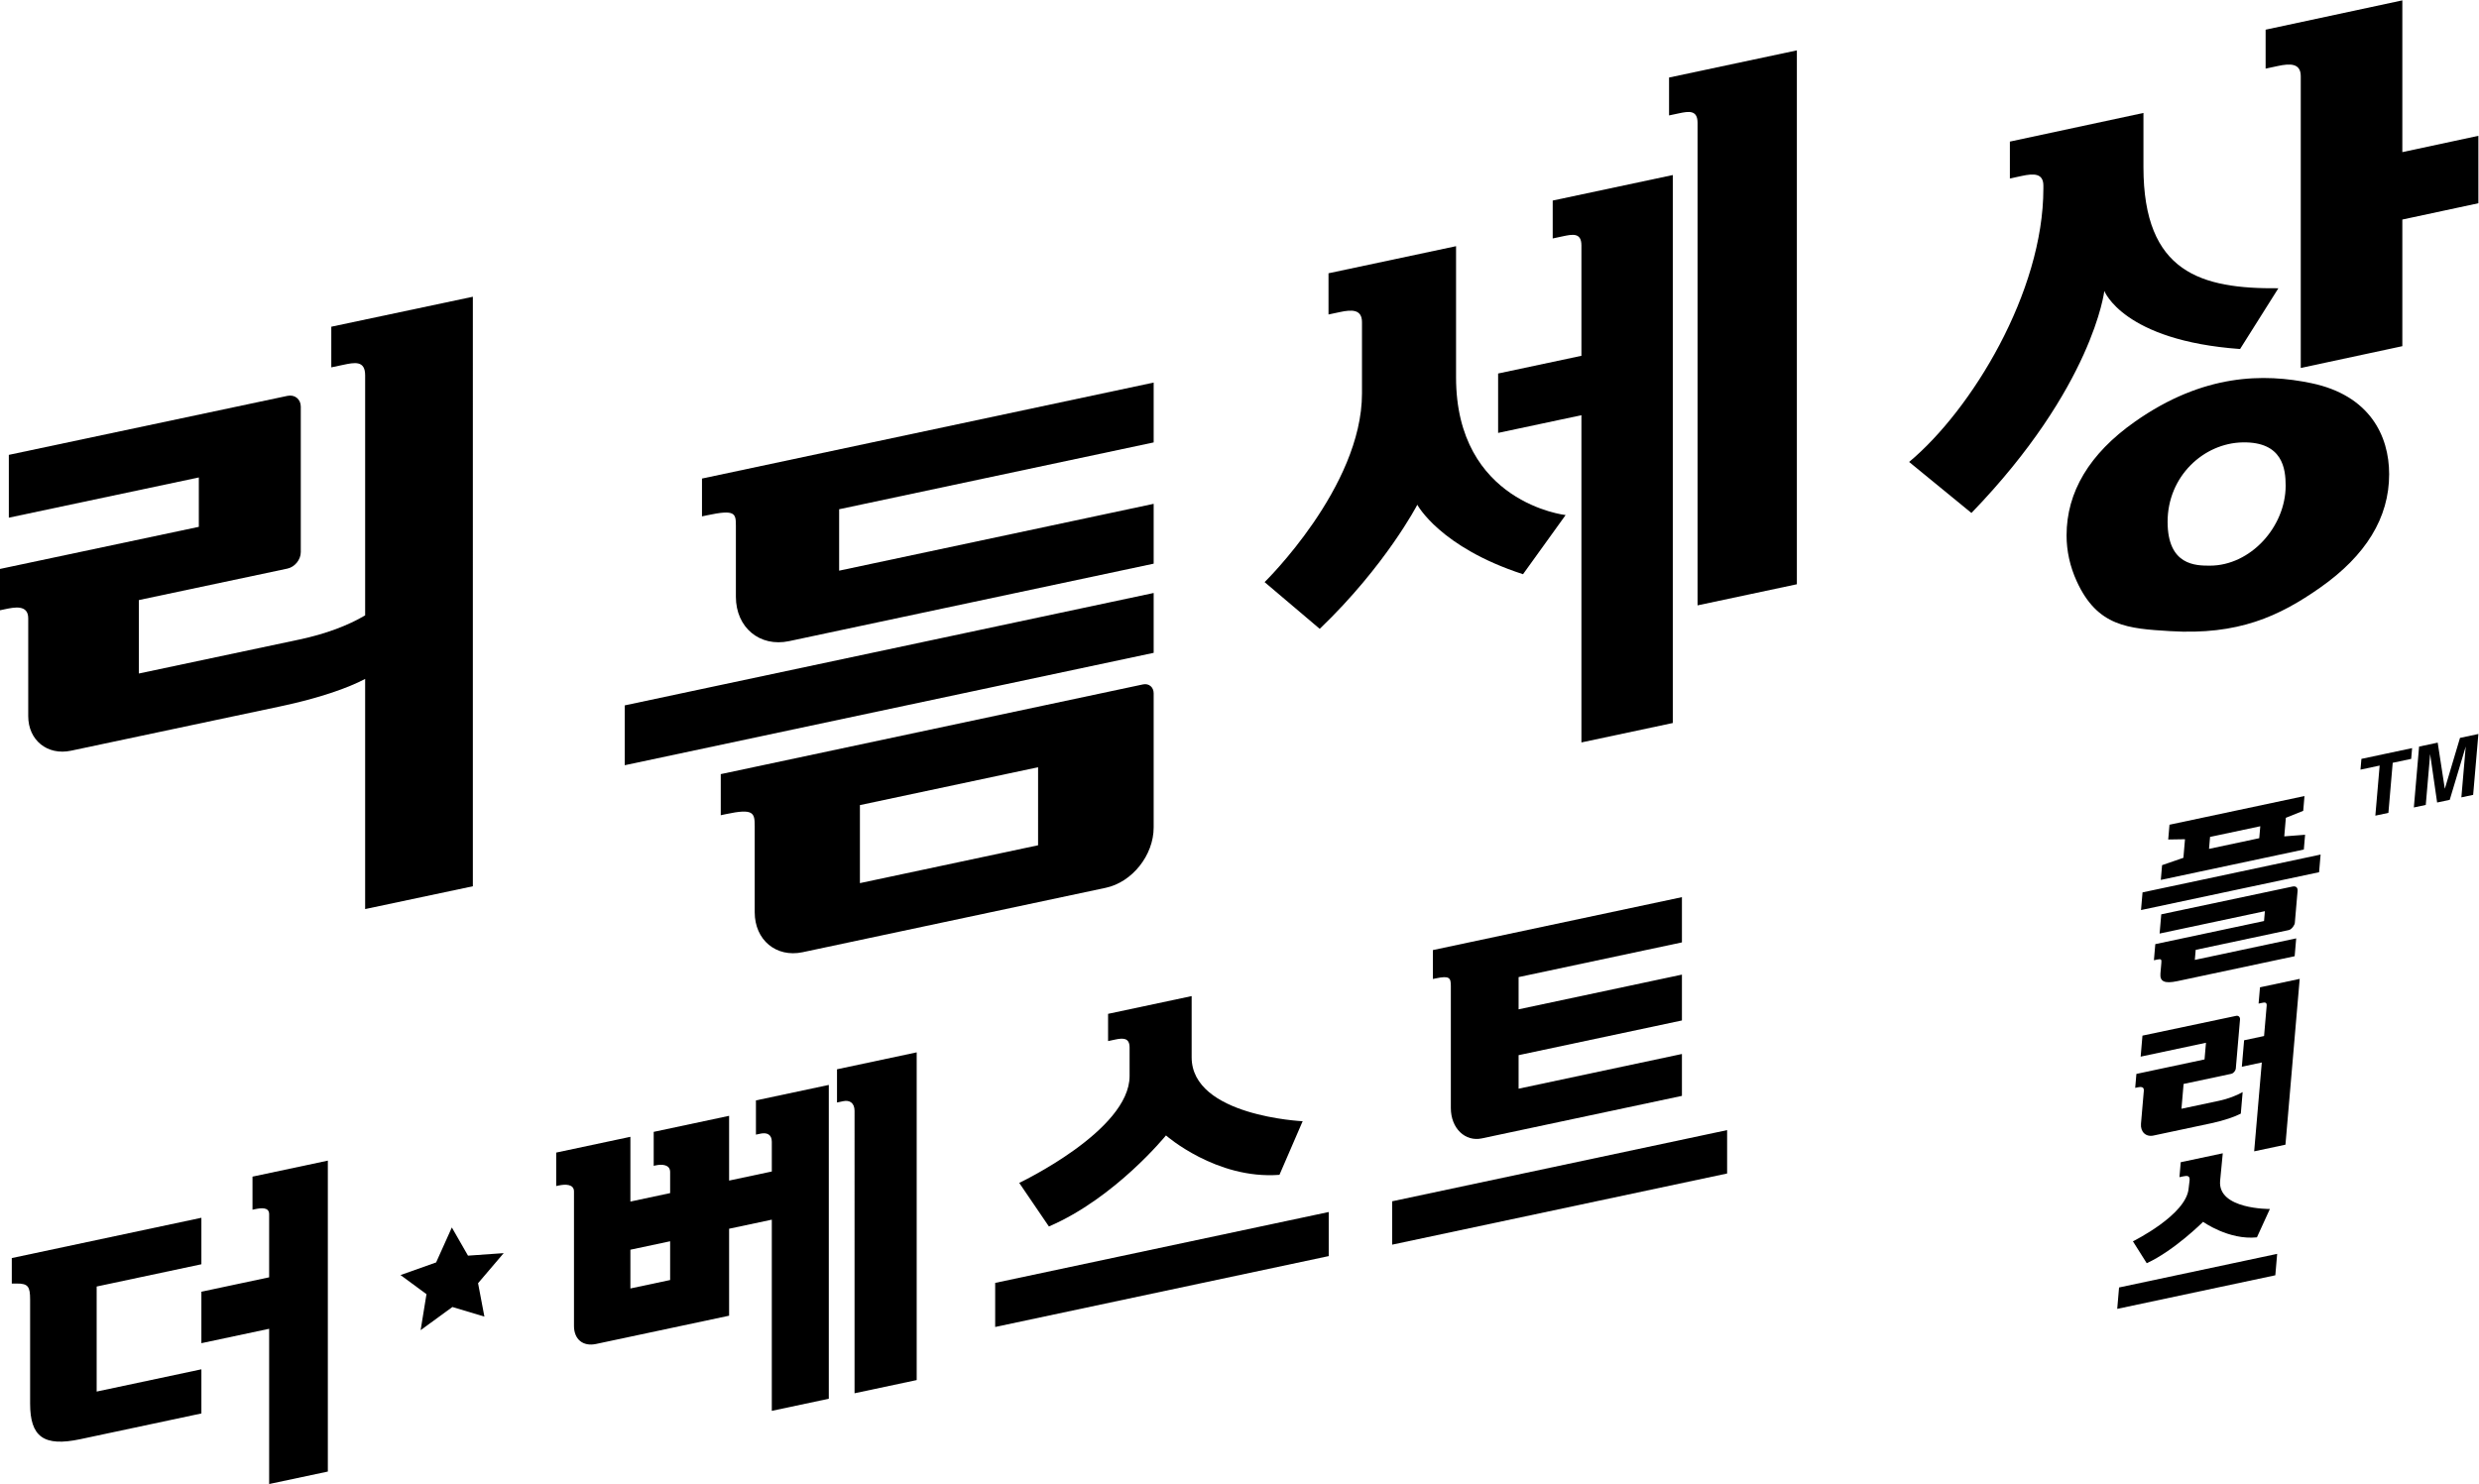 <?xml version="1.0" encoding="UTF-8" standalone="no"?>
<!-- Created with Inkscape (http://www.inkscape.org/) -->

<svg
   version="1.1"
   id="svg2"
   width="666.667"
   height="399.208"
   viewBox="0 0 666.667 399.208"
   sodipodi:docname="Rhythm World The Best+ (리듬 세상 더・베스트＋) Logo (Wordmark).ai"
   xmlns:inkscape="http://www.inkscape.org/namespaces/inkscape"
   xmlns:sodipodi="http://sodipodi.sourceforge.net/DTD/sodipodi-0.dtd"
   xmlns="http://www.w3.org/2000/svg"
   xmlns:svg="http://www.w3.org/2000/svg">
  <defs
     id="defs6">
    <clipPath
       clipPathUnits="userSpaceOnUse"
       id="clipPath16">
      <path
         d="M 0,299.406 H 500 V 0 H 0 Z"
         id="path14" />
    </clipPath>
  </defs>
  <sodipodi:namedview
     id="namedview4"
     pagecolor="#ffffff"
     bordercolor="#000000"
     borderopacity="0.25"
     inkscape:showpageshadow="2"
     inkscape:pageopacity="0.0"
     inkscape:pagecheckerboard="0"
     inkscape:deskcolor="#d1d1d1" />
  <g
     id="g8"
     inkscape:groupmode="layer"
     inkscape:label="Rhythm World The Best+ (리듬 세상 더・베스트＋) Logo (Wordmark)"
     transform="matrix(1.333,0,0,-1.333,0,399.208)">
    <g
       id="g10">
      <g
         id="g12"
         clip-path="url(#clipPath16)">
        <g
           id="g18"
           transform="translate(427.511,39.667)">
          <path
             d="m 0,0 -0.371,-4.32 31.895,6.779 0.371,4.321 z m 30.426,15.837 -2.615,-5.721 c -5.681,-0.592 -10.857,3.131 -10.857,3.131 0,0 -5.827,-5.814 -11.373,-8.353 l -2.788,4.42 c 0,0 10.778,5.309 11.238,10.657 l 0.198,1.661 c 0.082,0.955 -0.509,0.954 -1.277,0.79 l -0.771,-0.164 0.259,3.018 8.482,1.803 -0.535,-5.577 c -0.496,-5.775 10.039,-5.665 10.039,-5.665"
             style="fill:#000000;fill-opacity:1;fill-rule:nonzero;stroke:none"
             id="path20" />
        </g>
        <g
           id="g22"
           transform="translate(455.941,100.239)">
          <path
             d="m 0,0 -0.282,-3.286 0.584,0.124 c 0.582,0.124 1.115,0.237 1.047,-0.559 l -0.525,-6.111 -4.026,-0.856 -0.458,-5.337 4.026,0.856 -1.54,-17.93 6.312,1.341 2.874,33.461 z m -8.21,-22.888 c 1.746,0.371 3.569,1.074 4.713,1.747 l -0.373,-4.348 c -1.147,-0.608 -3.393,-1.4 -5.927,-1.939 l -11.7,-2.487 c -1.528,-0.324 -2.652,0.744 -2.511,2.387 l 0.573,6.663 c 0.082,0.958 -0.826,0.765 -1.438,0.635 l -0.304,-0.065 0.242,2.816 13.748,2.923 0.29,3.365 -13.178,-2.801 0.364,4.239 18.898,3.989 c 0.477,0.101 0.827,-0.233 0.783,-0.746 l -0.845,-9.841 c -0.044,-0.514 -0.467,-1.012 -0.944,-1.114 l -9.594,-2.039 -0.43,-5.006 z"
             style="fill:#000000;fill-opacity:1;fill-rule:nonzero;stroke:none"
             id="path24" />
        </g>
        <g
           id="g26"
           transform="translate(445.867,130.589)">
          <path
             d="M 0,0 10.133,2.154 9.926,-0.259 -0.207,-2.413 Z m 14.972,0.11 0.322,3.749 3.502,1.408 0.256,2.981 -27.236,-5.789 -0.256,-2.981 3.386,0.055 -0.322,-3.748 -4.302,-1.484 -0.256,-2.98 28.852,6.133 0.256,2.98 z m 7.331,-3.671 -35.925,-7.636 -0.306,-3.561 35.925,7.636 z m -4.925,-16.912 -0.309,-3.602 -23.69,-5.035 c -2.623,-0.558 -3.525,-0.029 -3.391,1.531 l 0.186,2.17 c 0.058,0.676 -0.015,0.834 -0.809,0.665 l -0.691,-0.146 0.279,3.253 21.938,4.663 0.17,1.988 -21.24,-4.515 0.333,3.877 26.479,5.609 c 0.618,0.131 1.088,-0.127 1.021,-0.908 l -0.556,-6.464 c -0.031,-0.363 -0.603,-1.282 -1.222,-1.414 l -18.775,-3.991 -0.174,-2.028 z"
             style="fill:#000000;fill-opacity:1;fill-rule:nonzero;stroke:none"
             id="path28" />
        </g>
        <g
           id="g30"
           transform="translate(280.862,57.057)">
          <path
             d="M 0,0 V -8.752 L 67.575,5.611 v 8.752 z m 25.507,45.242 v -6.503 l 32.952,7.005 v -9.25 L 25.507,29.49 v -6.767 l 32.952,7.004 V 21.275 L 18.088,12.694 c -3.33,-0.708 -6.251,1.989 -6.251,6.144 v 24.593 c 0,1.666 -0.258,2.145 -3.026,1.556 L 8.219,44.862 v 5.836 l 50.24,10.678 v -9.129 z"
             style="fill:#000000;fill-opacity:1;fill-rule:nonzero;stroke:none"
             id="path32" />
        </g>
        <g
           id="g34"
           transform="translate(200.772,40.59)">
          <path
             d="M 0,0 V -8.896 L 67.291,5.407 v 8.896 z M 62.033,32.627 57.352,21.808 c -12.738,-0.982 -22.896,7.951 -22.896,7.951 0,0 -10.26,-12.645 -23.618,-18.374 l -5.987,8.796 c 0,0 22.266,10.548 22.266,21.56 v 5.753 c 0,1.966 -1.27,1.957 -2.891,1.613 l -1.449,-0.308 v 5.495 l 16.86,3.584 V 45.535 c 0,-11.891 22.396,-12.908 22.396,-12.908"
             style="fill:#000000;fill-opacity:1;fill-rule:nonzero;stroke:none"
             id="path36" />
        </g>
        <g
           id="g38"
           transform="translate(135.196,41.169)">
          <path
             d="m 0,0 -8.018,-1.704 v 7.82 L 0,7.82 Z m 17.311,29.342 0.926,0.197 c 1.227,0.261 2.275,-0.11 2.275,-1.641 V 21.9 L 11.898,20.069 V 33.134 L -3.315,29.9 v -6.852 l 0.445,0.094 C -1.643,23.403 0,23.32 0,21.788 V 17.54 l -8.018,-1.704 v 13.065 l -14.969,-3.182 v -6.752 l 0.562,0.119 c 1.227,0.261 3.027,0.317 3.027,-1.215 V -9.253 c 0,-2.729 1.827,-4.21 4.459,-3.65 l 26.837,5.704 v 17.548 l 8.614,1.831 v -38.581 l 11.499,2.444 v 63.328 l -14.7,-3.124 z m 32.43,16.603 v -66.133 l -12.537,-2.665 10e-4,56.974 c 0,1.615 -0.983,2.246 -2.285,1.969 l -1.254,-0.267 v 6.705 z"
             style="fill:#000000;fill-opacity:1;fill-rule:nonzero;stroke:none"
             id="path40" />
        </g>
        <g
           id="g42"
           transform="translate(101.616,46.594)">
          <path
             d="m 0,0 -7.199,-0.507 -3.261,5.689 -3.171,-7.056 -7.184,-2.55 5.239,-3.854 -1.179,-7.265 6.409,4.674 6.456,-1.94 -1.279,6.743 z"
             style="fill:#000000;fill-opacity:1;fill-rule:nonzero;stroke:none"
             id="path44" />
        </g>
        <g
           id="g46"
           transform="translate(2.379,45.6)">
          <path
             d="M 0,0 38.251,8.131 V -1.25 l -21.129,-4.492 -0.001,-21.198 21.13,4.491 v -8.908 l -24.418,-5.19 c -7.39,-1.571 -10.138,0.464 -10.138,7.187 v 20.966 c 0,2.622 -0.383,3.274 -2.728,3.254 L 0,-5.148 Z M 63.761,19.664 V -43.083 L 51.92,-45.6 v 31.329 L 38.251,-17.176 V -6.791 L 51.92,-3.885 V 8.854 c 0,1.494 -1.665,1.263 -2.882,1.005 L 48.56,9.757 v 6.676 z"
             style="fill:#000000;fill-opacity:1;fill-rule:nonzero;stroke:none"
             id="path48" />
        </g>
        <g
           id="g50"
           transform="translate(424.536,240.772)">
          <path
             d="m 0,0 c 0,0 -2.25,-19.38 -26.807,-44.81 l -12.573,10.295 c 12.583,10.507 27.084,34.253 27.084,55.175 v 0.59 c 0,2.513 -1.928,2.475 -4.33,1.96 l -2.427,-0.521 v 7.448 L 7.893,35.916 V 24.99 C 7.893,3.623 19.583,0.404 35.115,0.537 L 27.389,-11.724 C 3.786,-10.026 0,0 0,0 M 75.464,31.301 V 17.693 l -15.342,-3.29 v -25.555 l -20.493,-4.395 v 58.88 c 0,2.652 -2.159,2.585 -4.619,2.057 l -2.47,-0.53 v 7.858 l 27.582,5.916 V 28.01 Z M 21.268,-55.443 c -2.797,0.004 -8.502,0.012 -8.502,8.856 0,9.166 7.259,15.875 15.149,16.022 8.098,0.151 8.668,-5.373 8.668,-8.741 0,-8.257 -7.058,-16.148 -15.315,-16.137 m 20.493,36.829 c -9.511,1.985 -21.754,1.986 -35.641,-7.807 -9.131,-6.44 -13.736,-14.163 -13.736,-22.917 10e-4,-3.153 0.687,-6.27 2.05,-9.255 4.183,-9.16 10.379,-9.542 18.802,-10.06 13.766,-0.848 22.045,2.978 30.298,8.769 9.221,6.478 13.929,14.093 13.929,22.892 0,7.854 -3.998,15.935 -15.702,18.378"
             style="fill:#000000;fill-opacity:1;fill-rule:nonzero;stroke:none"
             id="path52" />
        </g>
        <g
           id="g54"
           transform="translate(336.723,283.835)">
          <path
             d="m 0,0 v -7.646 l 1.993,0.423 c 1.984,0.422 3.758,0.714 3.758,-1.918 v -97.377 l 20.037,4.259 V 5.481 Z m -23.472,-24.827 v -7.646 l 1.993,0.424 c 1.984,0.421 3.8,0.808 3.8,-1.824 v -22.283 l -16.806,-3.573 v -11.987 l 16.806,3.572 v -66.034 l 18.434,3.918 v 110.583 z m 2.605,-63.467 -8.595,-11.938 c -16.791,5.454 -21.326,14.019 -21.326,14.019 0,0 -6.359,-12.27 -19.688,-25.042 l -11.12,9.429 c 0,0 19.646,19.164 19.646,38.071 v 14.391 c 0,2.632 -2.083,2.538 -4.413,2.043 l -2.341,-0.497 v 8.315 l 25.732,5.469 v -26.475 c 0,-25.351 22.105,-27.785 22.105,-27.785"
             style="fill:#000000;fill-opacity:1;fill-rule:nonzero;stroke:none"
             id="path56" />
        </g>
        <g
           id="g58"
           transform="translate(169.292,196.713)">
          <path
             d="M 0,0 V -12.394 L 63.454,1.094 v -12.076 l -73.538,-15.631 c -5.935,-1.262 -10.747,2.748 -10.747,8.955 V -3.27 c 0,2.489 -0.218,3.239 -5.785,2.056 L -27.67,-1.438 V 6.195 L 63.454,25.564 V 13.487 Z m 63.454,-16.898 v -12.077 l -106.706,-22.68 v 12.076 z M 40.135,-67.81 4.191,-75.45 v 15.746 l 35.945,7.64 z m 21.17,32.463 -85.188,-18.107 v -8.291 l 1.057,0.224 c 5.575,1.185 5.794,0.273 5.794,-2.458 v -17.352 c 0,-5.587 4.33,-9.195 9.672,-8.06 l 61.142,12.997 c 5.342,1.135 9.672,6.584 9.672,12.171 v 27.085 c 0,1.241 -0.962,2.043 -2.149,1.791"
             style="fill:#000000;fill-opacity:1;fill-rule:nonzero;stroke:none"
             id="path60" />
        </g>
        <g
           id="g62"
           transform="translate(66.837,233.549)">
          <path
             d="m 0,0 v -8.201 l 2.349,0.497 c 2.339,0.496 4.48,0.949 4.48,-2.111 v -48.438 c -3.455,-2.029 -7.88,-3.733 -13.335,-4.888 l -32.311,-6.844 v 14.825 l 29.963,6.347 c 1.491,0.316 2.699,1.804 2.699,3.324 v 29.352 c 0,1.52 -1.208,2.497 -2.699,2.181 l -56.201,-11.905 v -12.676 l 38.331,8.119 v -9.967 l -40.113,-8.497 v -8.339 l 0.947,0.2 c 1.913,0.406 4.749,1.006 4.749,-1.829 v -19.733 c 0,-4.864 3.867,-7.988 8.638,-6.977 l 42.191,8.936 c 7.915,1.677 13.659,3.71 17.141,5.546 v -46.442 l 21.73,4.603 V 6.049 Z"
             style="fill:#000000;fill-opacity:1;fill-rule:nonzero;stroke:none"
             id="path64" />
        </g>
        <g
           id="g66"
           transform="translate(496.569,138.571)">
          <path
             d="m 0,0 0.881,10.261 -3.229,-10.76 -2.543,-0.541 -1.41,9.774 -0.882,-10.261 -2.403,-0.511 1.055,12.284 3.755,0.798 1.427,-9.262 0.028,0.006 3.045,10.213 3.707,0.787 L 2.376,0.505 Z m -17.354,-3.689 0.868,10.105 -3.866,-0.822 0.186,2.172 10.227,2.174 -0.186,-2.172 -3.727,-0.792 -0.868,-10.105 z"
             style="fill:#000000;fill-opacity:1;fill-rule:nonzero;stroke:none"
             id="path68" />
        </g>
      </g>
    </g>
  </g>
</svg>
